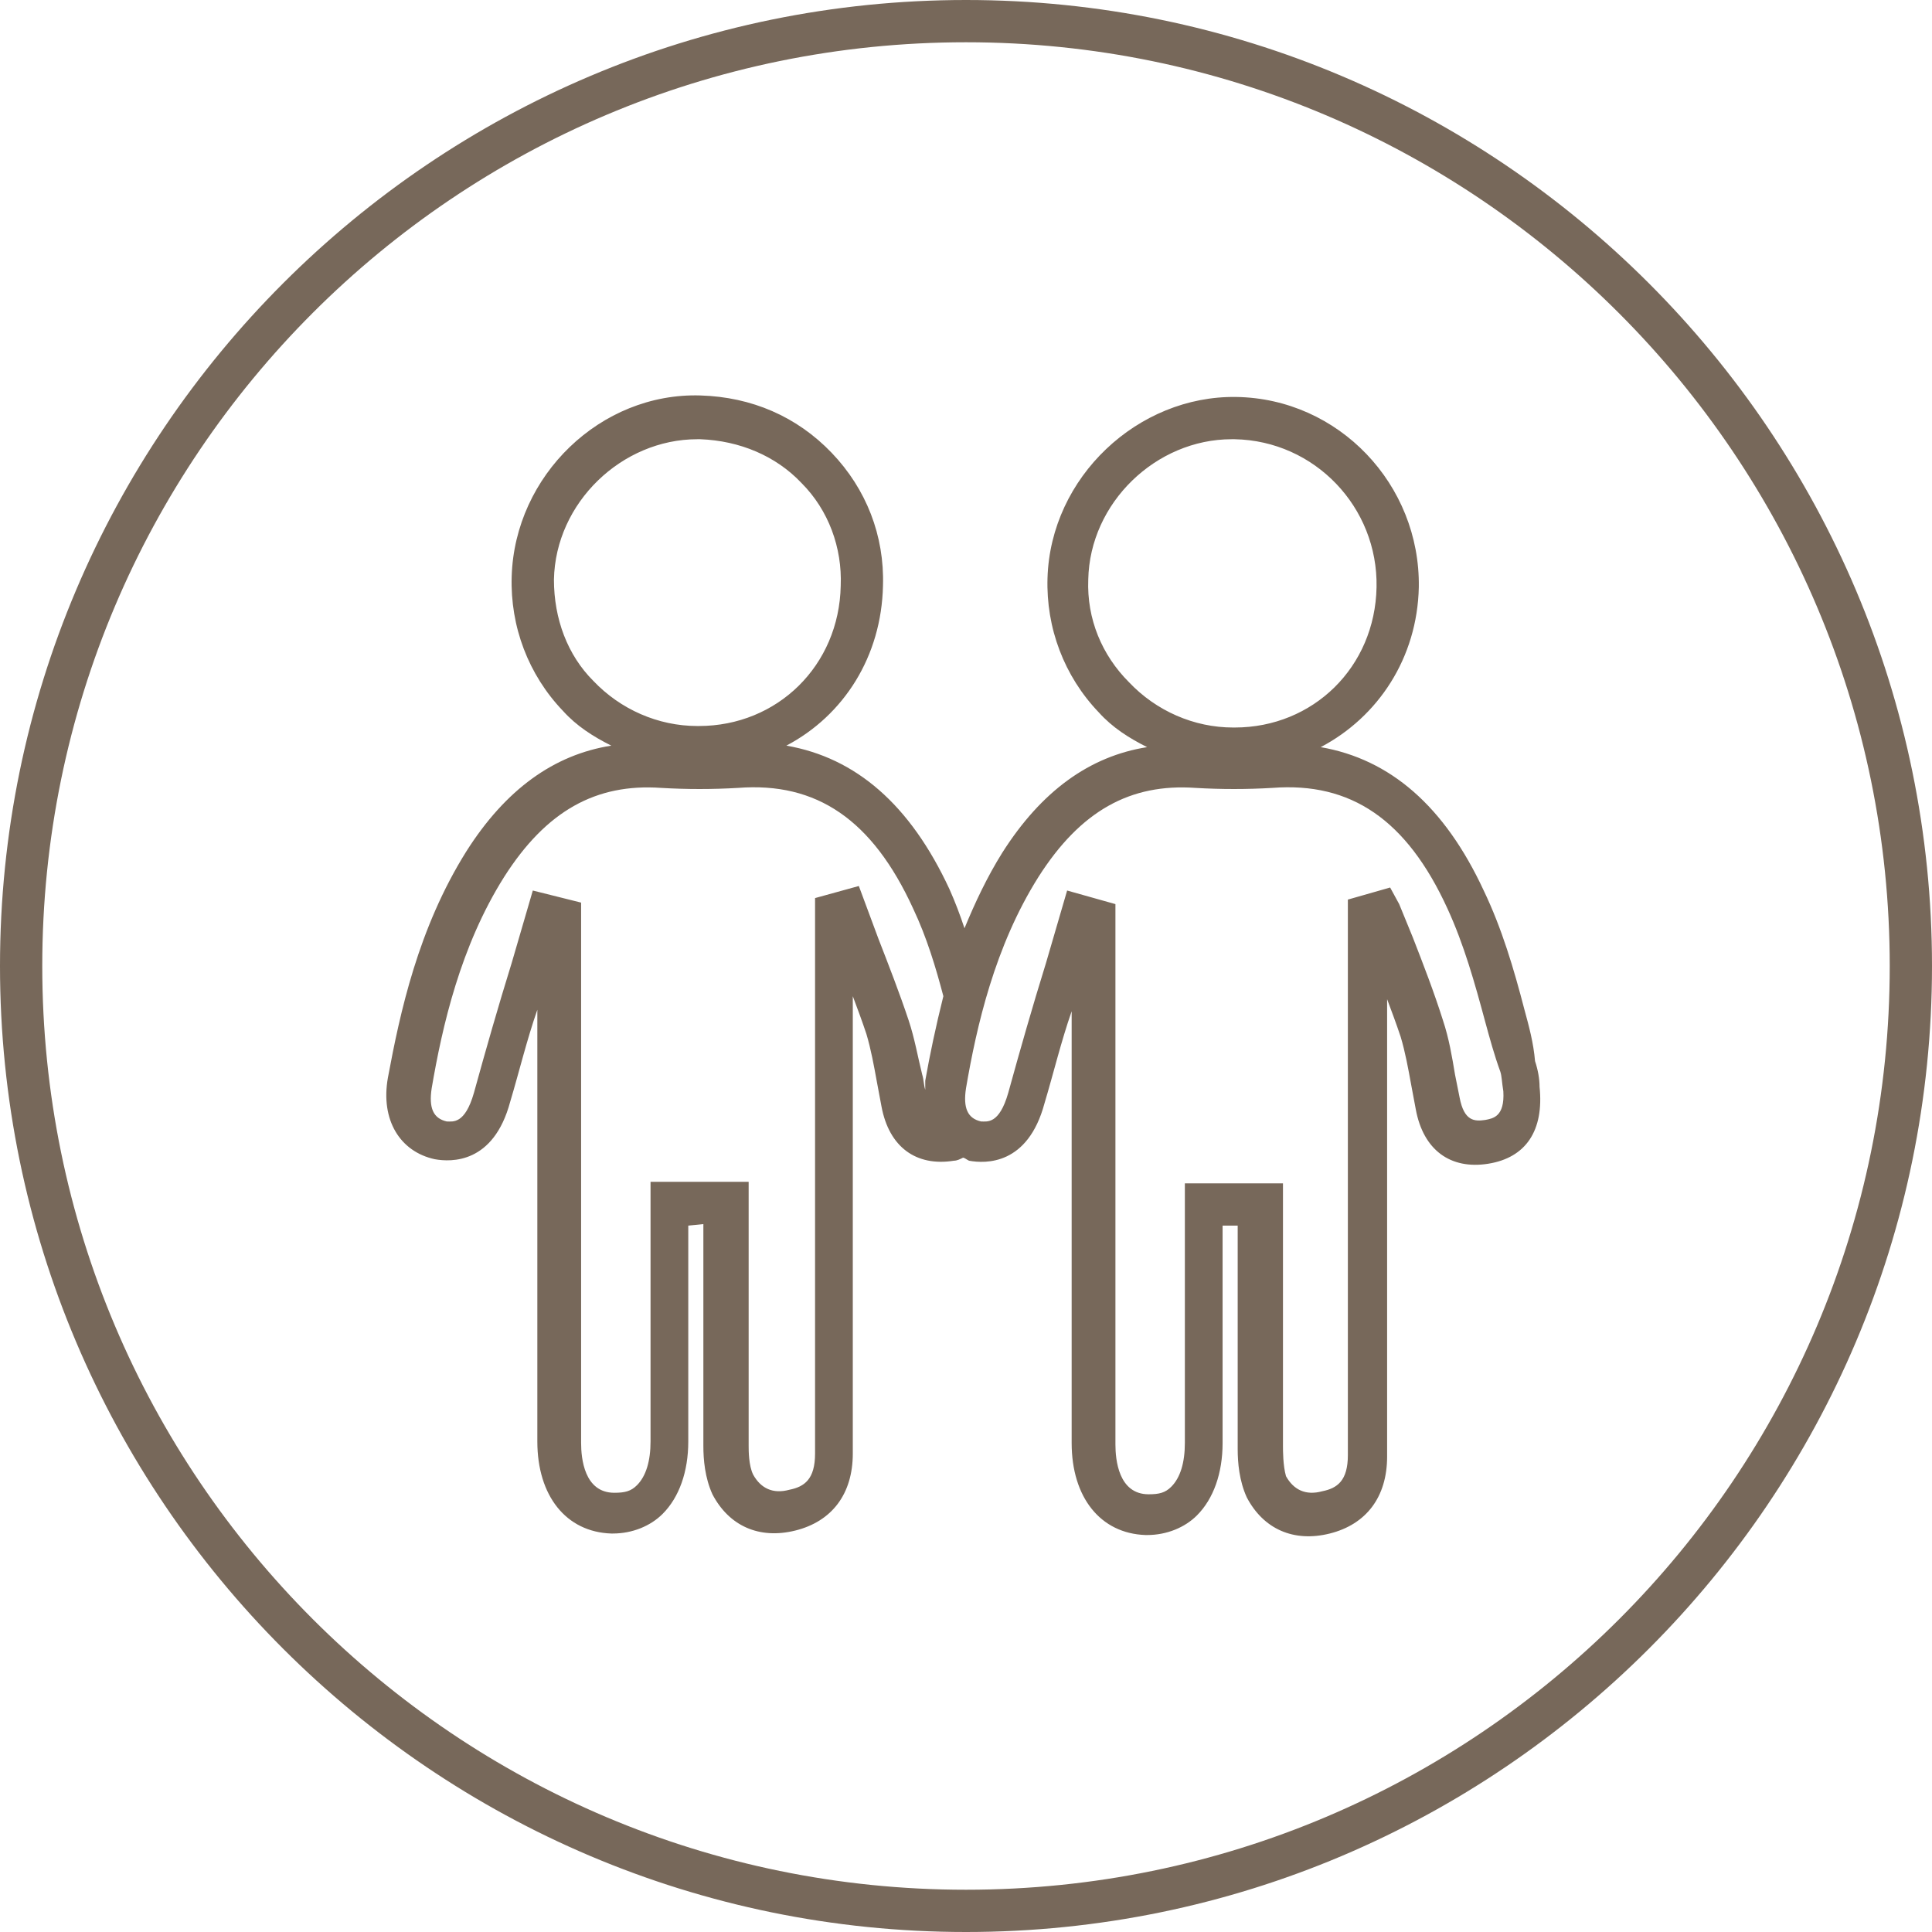 <svg id="Layer_1" xmlns="http://www.w3.org/2000/svg" viewBox="0 0 128 128"><style>.st0{fill:#77685A;}</style><path class="st0" d="M64 0C28.7 0 0 28.7 0 64s28.7 64 64 64 64-28.7 64-64S99.3 0 64 0zm0 125.2C30.2 125.2 2.8 97.8 2.8 64S30.2 2.8 64 2.8s61.2 27.5 61.2 61.2c0 33.8-27.4 61.2-61.2 61.2z"/><path class="st0" d="M101.7 70.3c-.1-1.2-.4-2.3-.7-3.4-.7-2.7-1.5-5.4-2.7-7.9-2.6-5.6-6.2-8.7-10.8-9.5 3.8-2 6.4-5.9 6.5-10.6.1-6.8-5.3-12.5-12.1-12.6-6.5-.1-12.3 5.3-12.5 12-.1 3.3 1.1 6.5 3.4 8.9.9 1 2 1.7 3.2 2.3-3.8.6-7 2.9-9.6 7-1 1.6-1.8 3.3-2.5 5-.3-.9-.6-1.7-1-2.6-2.6-5.6-6.2-8.7-10.8-9.5 3.8-2 6.3-5.9 6.4-10.6.1-3.3-1.1-6.4-3.4-8.8-2.3-2.4-5.3-3.7-8.7-3.8-6.6-.2-12.3 5.3-12.5 12-.1 3.3 1.1 6.5 3.4 8.9.9 1 2 1.7 3.2 2.3-3.8.6-7 2.9-9.6 7-3.2 5.1-4.4 10.7-5.2 15-.5 2.8.8 4.9 3.1 5.4 1.1.2 3.9.3 5-3.8.6-2 1.1-4.1 1.8-6.1v28.6c0 3.6 1.9 6 4.9 6.1h.1c1.3 0 2.5-.5 3.3-1.3 1.1-1.1 1.7-2.8 1.7-4.8V81.2l1-.1v14.7c0 .9.1 2.1.6 3.2 1.1 2.1 3.1 3 5.5 2.4 2.4-.6 3.8-2.4 3.8-5.1V66c.3.8.6 1.6.9 2.5.3 1 .5 2.1.7 3.2.1.5.2 1.1.3 1.6.5 2.7 2.3 4 4.8 3.6.2 0 .4-.1.6-.2.1 0 .2.1.4.2 1.1.2 3.9.3 5-3.8.6-2 1.1-4.1 1.8-6.1V95.6c0 3.6 1.9 6 4.9 6.1h.1c1.3 0 2.5-.5 3.3-1.3 1.1-1.1 1.7-2.8 1.7-4.8V81.2h1V96c0 .9.1 2.1.6 3.2 1.1 2.1 3.1 3 5.5 2.4 2.4-.6 3.8-2.4 3.8-5.1V66.2c.3.8.6 1.6.9 2.5.3 1 .5 2.1.7 3.2.1.5.2 1.1.3 1.6.5 2.7 2.3 4 4.8 3.6s3.7-2.2 3.4-5.1c0-.5-.1-1.1-.3-1.7zM39.3 45.1c-1.7-1.7-2.6-4.1-2.6-6.7.1-5.1 4.5-9.3 9.5-9.3h.2c2.6.1 5 1.1 6.7 2.9 1.8 1.8 2.7 4.3 2.6 6.8-.1 5.3-4.2 9.3-9.4 9.3h-.1c-2.6 0-5.1-1.1-6.9-3zm22 26.5v.6c-.1-.3-.1-.7-.2-1-.3-1.2-.5-2.4-.9-3.6-.6-1.8-1.3-3.6-2-5.4l-1.3-3.5-2.9.8v36.8c0 1.7-.7 2.2-1.7 2.4-1.1.3-1.9-.1-2.4-1-.3-.6-.3-1.6-.3-1.9V78.3h-6.5v17.2c0 1.3-.3 2.3-.9 2.9-.4.4-.8.5-1.5.5-2 0-2.2-2.3-2.2-3.3V59.8l-3.2-.8-1.4 4.8c-.9 2.9-1.7 5.7-2.5 8.6-.6 2.1-1.4 1.9-1.8 1.9-.9-.2-1.2-.9-1-2.2.7-4.1 1.9-9.4 4.8-14 2.8-4.4 6.1-6.2 10.4-5.9 1.7.1 3.4.1 5.1 0 5.2-.4 8.9 2.1 11.6 8 .9 1.9 1.5 3.9 2 5.8-.5 2-.9 3.9-1.2 5.6zm13.5-26.4C73 43.4 72 41 72.1 38.4c.1-5.1 4.5-9.3 9.5-9.3h.2c5.3.1 9.5 4.5 9.4 9.8-.1 5.3-4.2 9.3-9.4 9.3h-.1c-2.6 0-5.1-1.1-6.9-3zm23.6 29c-.7.1-1.4.1-1.7-1.5l-.3-1.5c-.2-1.2-.4-2.4-.8-3.6-.6-1.9-1.3-3.7-2-5.5l-.9-2.2-.6-1.1-2.8.8v36.8c0 1.7-.7 2.2-1.7 2.4-1.1.3-1.9-.1-2.4-1-.2-.7-.2-1.7-.2-2V78.4h-6.5V95.6c0 1.3-.3 2.3-.9 2.9-.4.4-.8.5-1.5.5-2 0-2.2-2.3-2.2-3.3V59.9l-3.2-.9-1.4 4.8c-.9 2.9-1.7 5.7-2.5 8.6-.6 2.1-1.4 1.9-1.8 1.9-.9-.2-1.2-.9-1-2.2.7-4.1 1.9-9.4 4.8-14 2.8-4.4 6.1-6.2 10.4-5.9 1.7.1 3.4.1 5.1 0 5.2-.4 8.9 2.1 11.6 8 1.1 2.4 1.8 4.9 2.5 7.5.3 1.1.6 2.2 1 3.3.1.3.1.7.2 1.3.1 1.7-.7 1.8-1.2 1.9z"/></svg>